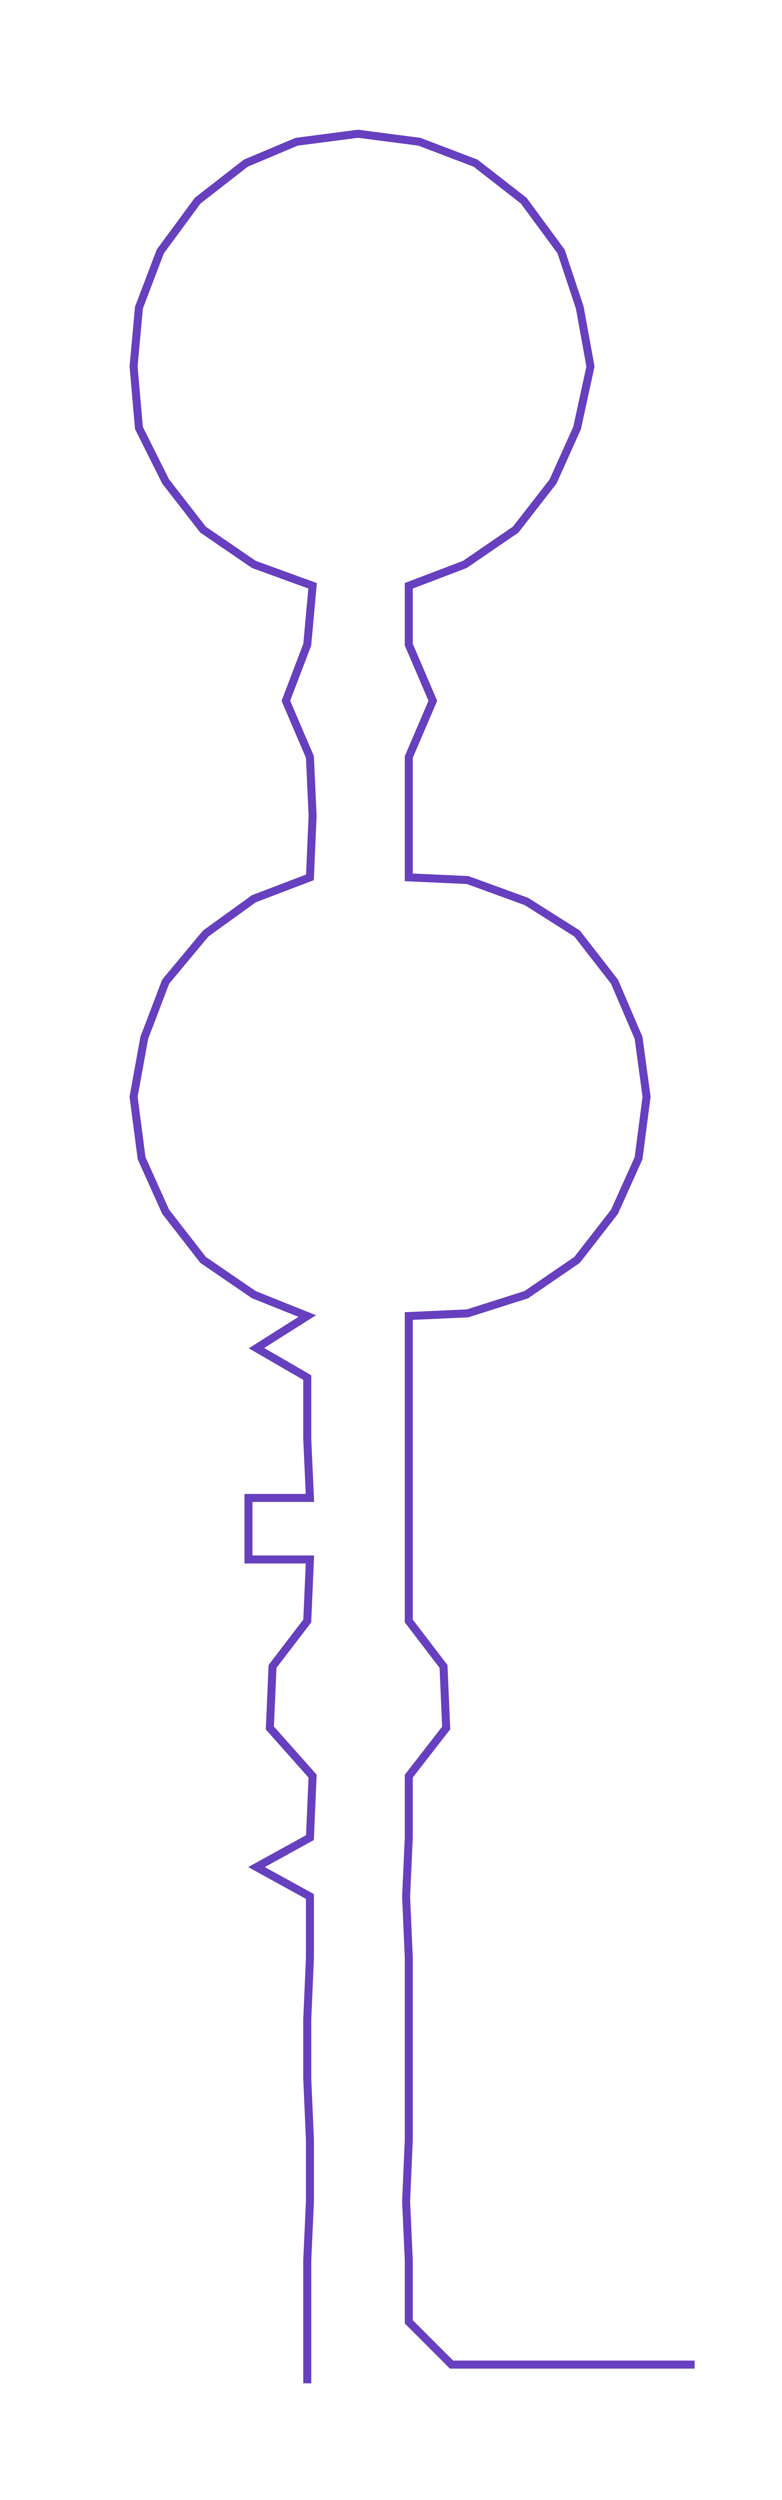 <ns0:svg xmlns:ns0="http://www.w3.org/2000/svg" width="93.951px" height="300px" viewBox="0 0 292.69 934.605"><ns0:path style="stroke:#6640bf;stroke-width:3px;fill:none;" d="M115 891 L115 891 L115 868 L115 845 L116 823 L116 800 L115 777 L115 755 L116 732 L116 709 L96 698 L116 687 L117 664 L101 646 L102 623 L115 606 L116 583 L93 583 L93 560 L116 560 L115 538 L115 515 L96 504 L115 492 L95 484 L76 471 L62 453 L53 433 L50 410 L54 388 L62 367 L77 349 L95 336 L116 328 L117 305 L116 283 L107 262 L115 241 L117 219 L95 211 L76 198 L62 180 L52 160 L50 137 L52 115 L60 94 L74 75 L92 61 L111 53 L134 50 L157 53 L178 61 L196 75 L210 94 L217 115 L221 137 L216 160 L207 180 L193 198 L174 211 L153 219 L153 241 L162 262 L153 283 L153 305 L153 328 L175 329 L197 337 L216 349 L230 367 L239 388 L242 410 L239 433 L230 453 L216 471 L197 484 L175 491 L153 492 L153 515 L153 538 L153 560 L153 583 L153 606 L166 623 L167 646 L153 664 L153 687 L152 709 L153 732 L153 755 L153 777 L153 800 L152 823 L153 845 L153 868 L169 884 L191 884 L214 884 L237 884 L260 884" /></ns0:svg>